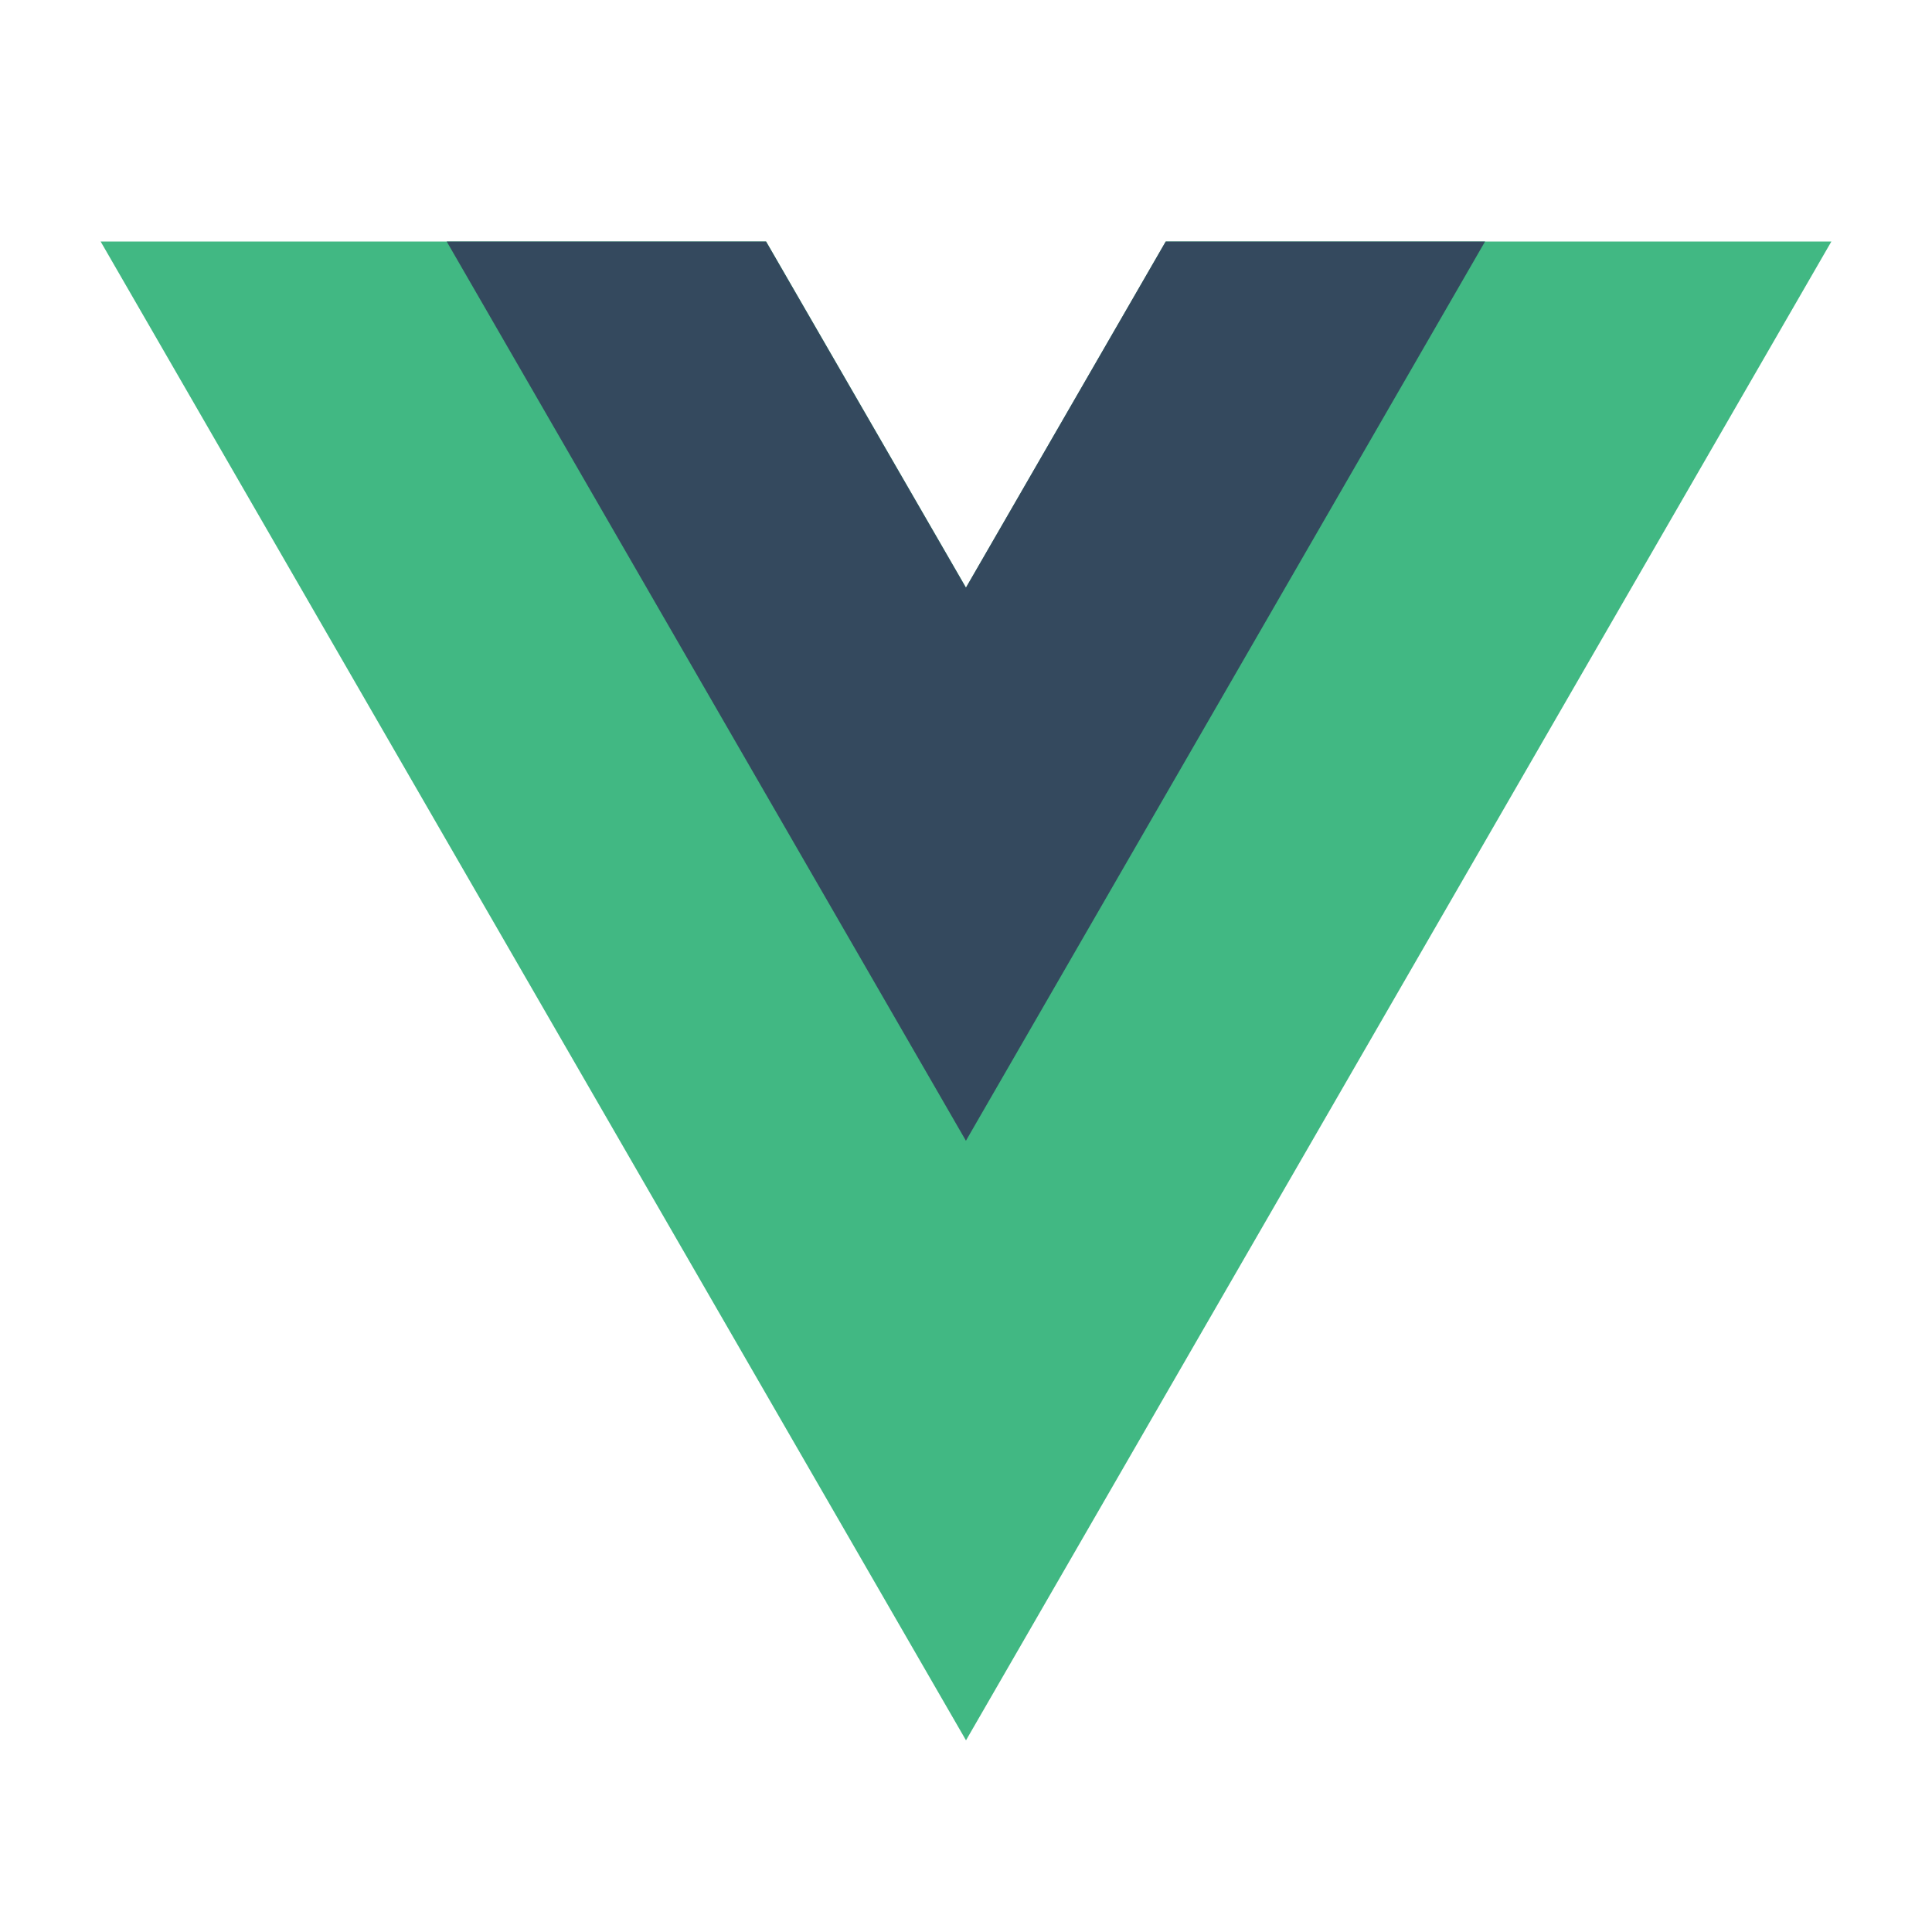 <svg width="24" height="24" viewBox="0 0 24 24" fill="none" xmlns="http://www.w3.org/2000/svg"><path d="M14.482 3L12 7.3L9.517 3H1.25L12 21.619L22.75 3H14.482Z" fill="#41B883"/><path d="M14.481 3L11.999 7.3L9.516 3H5.549L11.999 14.171L18.448 3H14.481Z" fill="#34495E"/></svg>